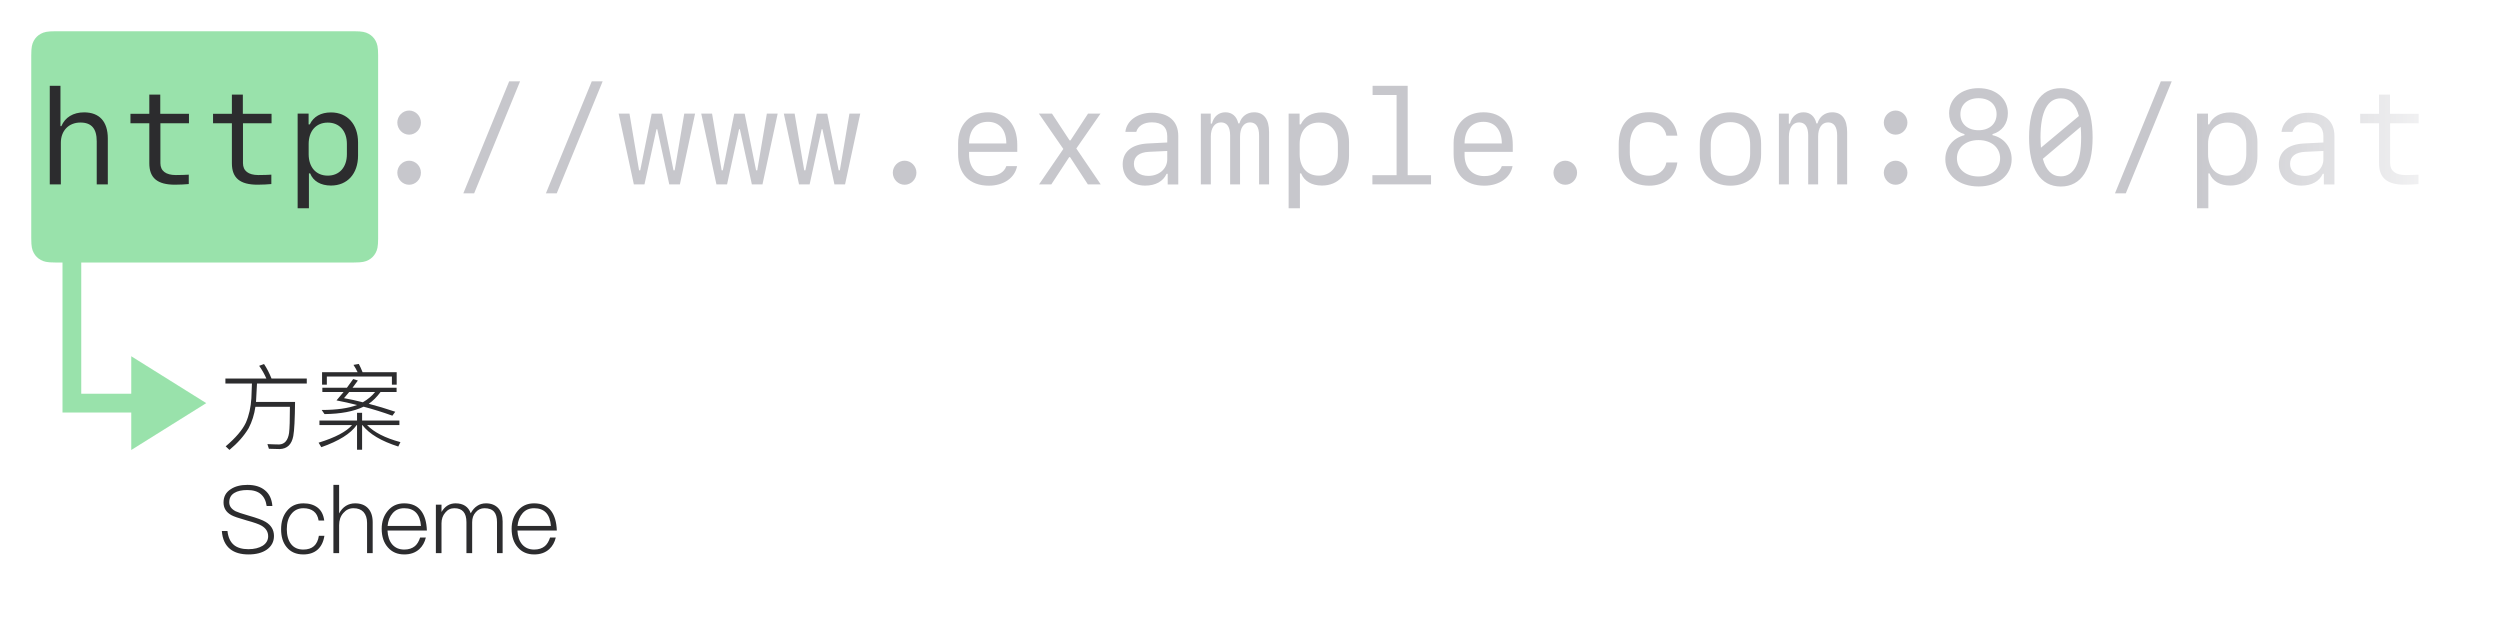 <svg xmlns="http://www.w3.org/2000/svg" xmlns:xlink="http://www.w3.org/1999/xlink" width="800" height="200" viewBox="0 0 800 200"><defs><linearGradient id="c" x1="100%" x2="0%" y1="50%" y2="50%"><stop offset="0%" stop-color="#FFF"/><stop offset="100%" stop-color="#FFF" stop-opacity="0"/></linearGradient><rect id="a" width="800" height="200" x="0" y="0"/></defs><g fill="none" fill-rule="evenodd"><rect width="800" height="200" fill="#FFF"/><g transform="translate(10 10)"><path fill="#2C2C2E" fill-rule="nonzero" d="M1.14 4.68 1.14 6.27 9.63 6.27C9.6 7.29 9.54 8.85 9.45 10.98 9.27 13.86 8.7 16.47 7.68 18.81 6.57 21.15 4.41 23.67 1.23 26.37L2.43 27.51C5.01 25.38 7.08 23.07 8.58 20.55 9.66 18.48 10.38 16.2 10.74 13.71L21.78 13.71C21.78 17.88 21.69 20.67 21.51 22.11 21.15 24.45 20.1 25.68 18.36 25.77 17.34 25.77 16.08 25.71 14.58 25.65L15.06 27.15C16.41 27.21 17.58 27.24 18.54 27.24 20.91 27.15 22.35 25.77 22.86 23.07 23.19 21.33 23.37 17.7 23.43 12.15L10.92 12.15C10.92 12.03 10.95 11.94 10.95 11.85 11.1 9.36 11.19 7.5 11.25 6.27L27.18 6.27 27.18 4.68 15.9 4.68C15.18 2.88 14.37 1.32 13.5.03L11.94.6C12.84 1.86 13.62 3.24 14.25 4.68L1.14 4.68ZM42.03 4.83C41.37 5.73 40.71 6.66 40.02 7.62L32.16 7.62 32.16 8.97 38.97 8.97C38.25 9.87 37.47 10.77 36.69 11.67 38.88 12.09 41.07 12.57 43.26 13.14 40.5 14.19 36.72 14.73 31.95 14.73L32.85 16.05C38.01 15.99 42.18 15.21 45.36 13.68 48.42 14.49 51.51 15.45 54.57 16.56L55.5 15.3C52.59 14.31 49.77 13.47 47.01 12.75 48.36 11.82 49.62 10.56 50.79 8.97L55.92 8.97 55.92 7.62 41.82 7.62C42.36 6.93 42.93 6.15 43.53 5.31L42.03 4.83ZM45.12 12.27C43.08 11.73 41.07 11.31 39.09 10.95 39.6 10.38 40.17 9.72 40.77 8.97L49.05 8.97C48.06 10.23 46.74 11.31 45.12 12.27ZM55.95 2.64 45.03 2.64C44.64 1.65 44.25.78 43.83 0L42.12.3C42.6.99 43.02 1.77 43.44 2.64L32.07 2.64 32.07 6.63 33.6 6.63 33.6 4.02 54.42 4.02 54.42 6.63 55.95 6.63 55.95 2.64ZM31.23 18.12 31.23 19.56 41.67 19.56C39.87 21.66 36.3 23.55 30.96 25.2L31.83 26.64C37.44 24.66 41.22 22.32 43.14 19.56L43.26 19.56 43.26 27.45 44.88 27.45 44.88 19.56 44.97 19.56C47.16 22.41 51 24.69 56.46 26.43L57.15 25.02C52.23 23.7 48.69 21.87 46.47 19.56L56.82 19.56 56.82 18.12 44.88 18.12 44.88 15.63 43.26 15.63 43.26 18.12 31.23 18.12ZM8.19 38.7C6.03 38.7 4.23 39.15 2.85 40.08 1.29 41.07.54 42.48.54 44.34.54 46.08 1.35 47.43 3 48.36 3.72 48.78 5.37 49.35 7.92 50.07 10.35 50.73 11.91 51.3 12.63 51.72 14.07 52.53 14.82 53.67 14.82 55.14 14.82 56.4 14.22 57.42 13.08 58.17 11.91 58.89 10.38 59.28 8.49 59.28 6.51 59.28 4.98 58.83 3.9 57.96 2.7 56.97 2.01 55.47 1.8 53.46L0 53.46C.18 56.04 1.08 57.99 2.7 59.28 4.11 60.39 6.06 60.96 8.52 60.96 10.95 60.96 12.9 60.45 14.37 59.43 15.9 58.35 16.68 56.88 16.68 55.05 16.68 53.1 15.78 51.6 14.01 50.55 13.05 49.95 11.22 49.29 8.49 48.51 6.39 47.91 5.01 47.43 4.38 47.13 3.03 46.41 2.37 45.48 2.37 44.28 2.37 42.93 2.91 41.91 4.05 41.25 5.04 40.65 6.39 40.35 8.13 40.35 9.99 40.35 11.43 40.77 12.45 41.64 13.47 42.51 14.1 43.77 14.34 45.45L16.17 45.45C15.99 43.23 15.18 41.55 13.77 40.41 12.39 39.27 10.53 38.7 8.19 38.7ZM26.1 44.61C23.85 44.61 22.08 45.42 20.79 47.07 19.56 48.6 18.96 50.55 18.96 52.89 18.96 55.26 19.53 57.18 20.73 58.62 21.99 60.18 23.79 60.96 26.07 60.96 27.93 60.96 29.46 60.45 30.6 59.46 31.77 58.44 32.52 56.94 32.82 54.99L31.05 54.99C30.6 57.93 28.95 59.4 26.07 59.4 24.36 59.4 23.04 58.8 22.14 57.63 21.24 56.46 20.79 54.87 20.79 52.89 20.79 50.88 21.24 49.26 22.2 48.06 23.16 46.8 24.48 46.17 26.1 46.17 27.45 46.17 28.56 46.5 29.4 47.16 30.24 47.82 30.75 48.78 30.96 50.1L32.76 50.1C32.52 48.24 31.8 46.86 30.63 45.96 29.46 45.06 27.96 44.61 26.1 44.61ZM35.7 38.7 35.7 60.54 37.53 60.54 37.53 51.57C37.53 50.04 37.95 48.75 38.85 47.73 39.75 46.68 40.83 46.17 42.12 46.17 43.5 46.17 44.55 46.56 45.33 47.37 46.08 48.21 46.47 49.38 46.47 50.88L46.47 60.54 48.27 60.54 48.27 50.64C48.27 48.72 47.76 47.22 46.77 46.17 45.78 45.12 44.4 44.61 42.63 44.61 41.55 44.61 40.56 44.88 39.69 45.42 38.79 45.99 38.07 46.8 37.53 47.85L37.53 38.7 35.7 38.7ZM58.32 44.61C56.13 44.61 54.39 45.42 53.07 47.04 51.78 48.6 51.15 50.49 51.15 52.77 51.15 55.23 51.81 57.24 53.16 58.74 54.45 60.21 56.19 60.96 58.38 60.96 60.36 60.96 61.95 60.39 63.21 59.25 64.23 58.29 64.92 57.06 65.28 55.56L63.45 55.56C63.06 56.76 62.52 57.66 61.8 58.29 60.93 59.01 59.79 59.4 58.38 59.4 56.76 59.4 55.5 58.86 54.54 57.78 53.61 56.7 53.1 55.2 53.01 53.31L65.61 53.31C65.52 50.64 64.92 48.57 63.84 47.1 62.61 45.42 60.78 44.61 58.32 44.61ZM58.35 46.17C61.62 46.17 63.42 48.06 63.72 51.84L53.04 51.84C53.19 50.16 53.73 48.81 54.66 47.76 55.59 46.68 56.82 46.17 58.35 46.17ZM74.79 44.61C72.9 44.61 71.4 45.51 70.29 47.37L70.29 45.03 68.49 45.03 68.49 60.54 70.29 60.54 70.29 51C70.29 49.65 70.68 48.51 71.49 47.58 72.27 46.62 73.23 46.17 74.4 46.17 76.98 46.17 78.27 47.64 78.27 50.64L78.27 60.54 80.1 60.54 80.1 50.67C80.1 49.35 80.46 48.3 81.24 47.46 81.99 46.59 82.92 46.17 84.06 46.17 85.44 46.17 86.49 46.56 87.15 47.34 87.75 48.06 88.05 49.17 88.05 50.64L88.05 60.54 89.85 60.54 89.85 50.4C89.85 48.57 89.37 47.16 88.44 46.14 87.48 45.12 86.16 44.61 84.54 44.61 83.46 44.61 82.5 44.88 81.72 45.42 80.88 45.96 80.19 46.74 79.65 47.79 78.87 45.66 77.25 44.61 74.79 44.61ZM99.9 44.61C97.71 44.61 95.97 45.42 94.65 47.04 93.36 48.6 92.73 50.49 92.73 52.77 92.73 55.23 93.39 57.24 94.74 58.74 96.03 60.21 97.77 60.96 99.96 60.96 101.94 60.96 103.53 60.39 104.79 59.25 105.81 58.29 106.5 57.06 106.86 55.56L105.03 55.56C104.64 56.76 104.1 57.66 103.38 58.29 102.51 59.01 101.37 59.4 99.96 59.4 98.34 59.4 97.08 58.86 96.12 57.78 95.19 56.7 94.68 55.2 94.59 53.31L107.19 53.31C107.1 50.64 106.5 48.57 105.42 47.1 104.19 45.42 102.36 44.61 99.9 44.61ZM99.93 46.17C103.2 46.17 105 48.06 105.3 51.84L94.62 51.84C94.77 50.16 95.31 48.81 96.24 47.76 97.17 46.68 98.4 46.17 99.93 46.17Z" transform="translate(60.99 106.46)"/><path fill="#34C759" d="M7.692,74 C5.017,74 4.047,73.722 3.069,73.199 C2.092,72.676 1.324,71.908 0.801,70.931 C0.278,69.953 1.2037061e-16,68.983 -2.07168062e-16,66.308 L2.07168062e-16,7.692 C-1.2037061e-16,5.017 0.278,4.047 0.801,3.069 C1.324,2.092 2.092,1.324 3.069,0.801 C4.047,0.278 5.017,1.80555915e-16 7.692,-3.10752092e-16 L103.308,3.10752092e-16 C105.983,-1.80555915e-16 106.953,0.278 107.931,0.801 C108.908,1.324 109.676,2.092 110.199,3.069 C110.722,4.047 111,5.017 111,7.692 L111,66.308 C111,68.983 110.722,69.953 110.199,70.931 C109.676,71.908 108.908,72.676 107.931,73.199 C106.953,73.722 105.983,74 103.308,74 L16,74 L16,116 L31.999,116 L32,104 L56,119 L32,134 L31.999,122 L10,122 L10,74 L7.692,74 Z" opacity=".5"/></g><mask id="b" fill="#fff"><use xlink:href="#a"/></mask><g fill-rule="nonzero" mask="url(#b)"><g transform="translate(15.924 26.019)"><path fill="#2C2C2E" d="M0 32.981 3.549 32.981 3.549 19.663C3.549 15.802 6.074 13.192 9.811 13.192 13.359 13.192 15.029 15.134 15.029 19.204L15.029 32.981 18.578 32.981 18.578 18.307C18.578 12.9 15.906 9.936 10.98 9.936 7.515 9.936 4.905 11.522 3.716 14.34L3.423 14.34 3.423 1.44 0 1.44 0 32.981ZM31.854 4.258 31.854 10.395 25.821 10.395 25.821 13.422 31.854 13.422 31.854 26.239C31.854 30.956 34.463 33.085 40.078 33.085 41.164 33.085 43.919 32.981 44.483 32.877L44.483 29.871C43.877 29.933 41.602 29.996 40.329 29.996 37.135 29.996 35.402 28.66 35.402 26.197L35.402 13.422 44.545 13.422 44.545 10.395 35.361 10.395 35.361 4.258 31.854 4.258ZM58.28 4.258 58.28 10.395 52.248 10.395 52.248 13.422 58.28 13.422 58.28 26.239C58.28 30.956 60.89 33.085 66.505 33.085 67.59 33.085 70.345 32.981 70.909 32.877L70.909 29.871C70.304 29.933 68.028 29.996 66.755 29.996 63.561 29.996 61.829 28.66 61.829 26.197L61.829 13.422 70.972 13.422 70.972 10.395 61.787 10.395 61.787 4.258 58.28 4.258ZM89.988 9.957C86.752 9.957 84.394 11.293 83.204 13.798L82.828 13.798 82.828 10.333 79.321 10.333 79.321 40.621 82.932 40.621 82.932 29.474 83.329 29.474C84.31 31.958 86.711 33.357 89.988 33.357 95.227 33.357 98.651 29.578 98.651 23.776L98.651 19.559C98.651 13.735 95.227 9.957 89.988 9.957ZM88.965 13.213C92.702 13.213 95.081 15.885 95.081 20.06L95.081 23.316C95.081 27.491 92.702 30.184 88.965 30.184 85.229 30.184 82.849 27.512 82.849 23.316L82.849 20.06C82.849 15.885 85.229 13.213 88.965 13.213Z"/><path fill="#C7C7CC" d="M114.995,17.075 C117.062,17.075 118.773,15.322 118.773,13.213 C118.773,11.105 117.062,9.352 114.995,9.352 C112.928,9.352 111.217,11.105 111.217,13.213 C111.217,15.322 112.928,17.075 114.995,17.075 Z M114.995,33.106 C117.062,33.106 118.773,31.374 118.773,29.245 C118.773,27.136 117.062,25.404 114.995,25.404 C112.928,25.404 111.217,27.136 111.217,29.245 C111.217,31.374 112.928,33.106 114.995,33.106 Z"/><polygon fill="#C7C7CC" points="135.806 35.841 150.502 0 147.016 0 132.341 35.841"/><polygon fill="#C7C7CC" points="162.233 35.841 176.928 0 173.442 0 158.768 35.841"/><polygon fill="#C7C7CC" points="206.507 10.333 203.042 10.333 199.973 28.493 199.597 28.493 195.944 10.354 192.605 10.354 188.952 28.493 188.576 28.493 185.507 10.333 182.042 10.333 186.906 32.981 190.308 32.981 194.149 15.322 194.4 15.322 198.241 32.981 201.643 32.981"/><polygon fill="#C7C7CC" points="232.933 10.333 229.468 10.333 226.4 28.493 226.024 28.493 222.371 10.354 219.031 10.354 215.378 28.493 215.002 28.493 211.934 10.333 208.469 10.333 213.333 32.981 216.735 32.981 220.576 15.322 220.826 15.322 224.667 32.981 228.07 32.981"/><polygon fill="#C7C7CC" points="259.36 10.333 255.895 10.333 252.826 28.493 252.45 28.493 248.797 10.354 245.458 10.354 241.805 28.493 241.429 28.493 238.36 10.333 234.895 10.333 239.759 32.981 243.161 32.981 247.002 15.322 247.253 15.322 251.094 32.981 254.496 32.981"/><path fill="#C7C7CC" d="M273.554 33.106C275.621 33.106 277.332 31.374 277.332 29.245 277.332 27.136 275.621 25.404 273.554 25.404 271.488 25.404 269.776 27.136 269.776 29.245 269.776 31.374 271.488 33.106 273.554 33.106ZM306.097 27.136C305.47 29.119 303.362 30.33 300.502 30.33 296.641 30.33 294.178 27.658 294.178 23.504L294.178 22.586 309.604 22.586 309.604 20.373C309.604 13.819 306.138 9.915 300.252 9.915 294.491 9.915 290.671 13.839 290.671 19.809L290.671 23.212C290.671 29.662 294.282 33.398 300.502 33.398 305.262 33.398 308.852 30.873 309.541 27.136L306.097 27.136ZM300.231 12.963C303.884 12.963 306.097 15.572 306.097 19.893L294.178 19.893C294.178 15.551 296.453 12.963 300.231 12.963Z"/><polygon fill="#C7C7CC" points="326.491 24.256 332.189 32.981 336.301 32.981 328.495 21.5 336.239 10.333 332.252 10.333 326.637 18.912 326.344 18.912 320.708 10.333 316.513 10.333 324.341 21.646 316.575 32.981 320.5 32.981 326.219 24.256"/><path fill="#C7C7CC" d="M350.537 33.378C353.836 33.378 356.299 32.021 357.384 29.599L357.739 29.599 357.739 33.002 361.121 33.002 361.121 17.492C361.121 12.775 358.073 10.061 352.75 10.061 348.116 10.061 344.609 12.545 344.192 16.177L347.678 16.177C348.262 14.236 350.099 13.13 352.708 13.13 355.86 13.13 357.593 14.695 357.593 17.534L357.593 19.58 351.372 19.893C346.217 20.164 343.336 22.544 343.336 26.552 343.336 30.664 346.217 33.378 350.537 33.378ZM351.56 30.267C348.701 30.267 346.926 28.806 346.926 26.427 346.926 24.068 348.596 22.711 351.769 22.565L357.593 22.293 357.593 24.965C357.593 27.992 354.984 30.267 351.56 30.267ZM390.177 16.303C390.177 12.107 388.528 9.915 385.376 9.915 383.101 9.915 381.285 11.293 380.7 13.464L380.325 13.464C379.845 11.23 378.342 9.915 376.213 9.915 374.083 9.915 372.455 11.251 371.892 13.526L371.516 13.526 371.516 10.333 368.343 10.333 368.343 32.981 371.537 32.981 371.537 17.701C371.537 14.883 372.789 13.151 374.793 13.151 376.714 13.151 377.715 14.591 377.715 17.325L377.715 32.981 380.888 32.981 380.888 17.701C380.888 14.883 382.099 13.151 384.082 13.151 385.982 13.151 386.984 14.591 386.984 17.346L386.984 32.981 390.177 32.981 390.177 16.303ZM407.106 9.957C403.871 9.957 401.512 11.293 400.322 13.798L399.946 13.798 399.946 10.333 396.439 10.333 396.439 40.621 400.051 40.621 400.051 29.474 400.447 29.474C401.428 31.958 403.829 33.357 407.106 33.357 412.345 33.357 415.769 29.578 415.769 23.776L415.769 19.559C415.769 13.735 412.345 9.957 407.106 9.957ZM406.083 13.213C409.82 13.213 412.199 15.885 412.199 20.06L412.199 23.316C412.199 27.491 409.82 30.184 406.083 30.184 402.347 30.184 399.967 27.512 399.967 23.316L399.967 20.06C399.967 15.885 402.347 13.213 406.083 13.213Z"/><polygon fill="#C7C7CC" points="442.007 32.981 442.007 30.038 434.535 30.038 434.535 1.44 423.304 1.44 423.304 4.384 430.986 4.384 430.986 30.038 423.242 30.038 423.242 32.981"/><path fill="#C7C7CC" d="M464.656 27.136C464.03 29.119 461.921 30.33 459.062 30.33 455.2 30.33 452.737 27.658 452.737 23.504L452.737 22.586 468.163 22.586 468.163 20.373C468.163 13.819 464.698 9.915 458.811 9.915 453.05 9.915 449.23 13.839 449.23 19.809L449.23 23.212C449.23 29.662 452.841 33.398 459.062 33.398 463.821 33.398 467.411 30.873 468.1 27.136L464.656 27.136ZM458.79 12.963C462.443 12.963 464.656 15.572 464.656 19.893L452.737 19.893C452.737 15.551 455.012 12.963 458.79 12.963ZM484.966 33.106C487.033 33.106 488.744 31.374 488.744 29.245 488.744 27.136 487.033 25.404 484.966 25.404 482.9 25.404 481.188 27.136 481.188 29.245 481.188 31.374 482.9 33.106 484.966 33.106ZM520.828 17.388C520.243 12.733 516.82 9.894 511.81 9.894 505.652 9.894 502.062 13.672 502.062 20.164L502.062 23.128C502.062 29.62 505.652 33.398 511.81 33.398 516.82 33.398 520.264 30.58 520.828 25.967L517.321 25.967C516.883 28.556 514.67 30.205 511.748 30.205 507.802 30.205 505.611 27.533 505.611 22.669L505.611 20.624C505.611 15.76 507.802 13.067 511.748 13.067 514.67 13.067 516.883 14.737 517.321 17.388L520.828 17.388ZM537.819 33.398C543.81 33.398 547.63 29.495 547.63 23.379L547.63 19.956C547.63 13.839 543.81 9.936 537.819 9.936 531.828 9.936 528.008 13.839 528.008 19.956L528.008 23.379C528.008 29.495 531.828 33.398 537.819 33.398ZM537.819 13.067C541.702 13.067 544.123 15.823 544.123 20.269L544.123 23.045C544.123 27.512 541.702 30.246 537.819 30.246 533.937 30.246 531.515 27.512 531.515 23.045L531.515 20.269C531.515 15.823 533.937 13.067 537.819 13.067ZM575.163 16.303C575.163 12.107 573.514 9.915 570.362 9.915 568.087 9.915 566.271 11.293 565.686 13.464L565.31 13.464C564.83 11.23 563.327 9.915 561.198 9.915 559.069 9.915 557.441 11.251 556.877 13.526L556.501 13.526 556.501 10.333 553.329 10.333 553.329 32.981 556.522 32.981 556.522 17.701C556.522 14.883 557.775 13.151 559.779 13.151 561.699 13.151 562.701 14.591 562.701 17.325L562.701 32.981 565.874 32.981 565.874 17.701C565.874 14.883 567.085 13.151 569.068 13.151 570.967 13.151 571.969 14.591 571.969 17.346L571.969 32.981 575.163 32.981 575.163 16.303ZM590.672 17.075C592.739 17.075 594.45 15.322 594.45 13.213 594.45 11.105 592.739 9.352 590.672 9.352 588.606 9.352 586.894 11.105 586.894 13.213 586.894 15.322 588.606 17.075 590.672 17.075ZM590.672 33.106C592.739 33.106 594.45 31.374 594.45 29.245 594.45 27.136 592.739 25.404 590.672 25.404 588.606 25.404 586.894 27.136 586.894 29.245 586.894 31.374 588.606 33.106 590.672 33.106ZM617.203 33.649C623.465 33.649 627.807 30.059 627.807 24.924 627.807 21.125 625.323 18.014 621.67 17.242L621.67 16.908C624.739 16.052 626.596 13.485 626.596 10.207 626.596 5.511 622.693 2.192 617.203 2.192 611.713 2.192 607.789 5.511 607.789 10.207 607.789 13.485 609.688 16.073 612.715 16.908L612.715 17.242C609 18.14 606.578 21.187 606.578 24.924 606.578 30.059 610.941 33.649 617.203 33.649ZM617.203 15.656C613.717 15.656 611.4 13.61 611.4 10.521 611.4 7.452 613.717 5.406 617.203 5.406 620.689 5.406 622.985 7.452 622.985 10.521 622.985 13.61 620.689 15.656 617.203 15.656ZM617.203 30.455C613.112 30.455 610.294 28.076 610.294 24.631 610.294 21.187 613.112 18.807 617.203 18.807 621.294 18.807 624.112 21.187 624.112 24.631 624.112 28.076 621.294 30.455 617.203 30.455ZM643.546 33.67C650.08 33.67 653.712 28.076 653.712 17.931 653.712 7.786 650.08 2.192 643.546 2.192 636.992 2.192 633.38 7.786 633.38 17.931 633.38 28.076 636.992 33.67 643.546 33.67ZM637.033 17.931C637.033 9.748 639.288 5.448 643.546 5.448 646.385 5.448 648.347 7.369 649.328 11.105L637.18 21.25C637.096 20.227 637.033 19.121 637.033 17.931ZM643.546 30.413C640.707 30.413 638.766 28.493 637.785 24.798L649.892 14.57C649.996 15.614 650.038 16.72 650.038 17.931 650.038 26.093 647.804 30.413 643.546 30.413Z"/><polygon fill="#C7C7CC" points="664.337 35.841 679.032 0 675.546 0 660.872 35.841"/><path fill="#C7C7CC" d="M697.798 9.957C694.562 9.957 692.203 11.293 691.014 13.798L690.638 13.798 690.638 10.333 687.131 10.333 687.131 40.621 690.742 40.621 690.742 29.474 691.139 29.474C692.12 31.958 694.521 33.357 697.798 33.357 703.037 33.357 706.46 29.578 706.46 23.776L706.46 19.559C706.46 13.735 703.037 9.957 697.798 9.957ZM696.775 13.213C700.511 13.213 702.891 15.885 702.891 20.06L702.891 23.316C702.891 27.491 700.511 30.184 696.775 30.184 693.038 30.184 690.659 27.512 690.659 23.316L690.659 20.06C690.659 15.885 693.038 13.213 696.775 13.213ZM720.509 33.378C723.807 33.378 726.27 32.021 727.355 29.599L727.71 29.599 727.71 33.002 731.092 33.002 731.092 17.492C731.092 12.775 728.044 10.061 722.721 10.061 718.087 10.061 714.58 12.545 714.163 16.177L717.649 16.177C718.233 14.236 720.07 13.13 722.68 13.13 725.832 13.13 727.564 14.695 727.564 17.534L727.564 19.58 721.344 19.893C716.188 20.164 713.307 22.544 713.307 26.552 713.307 30.664 716.188 33.378 720.509 33.378ZM721.531 30.267C718.672 30.267 716.897 28.806 716.897 26.427 716.897 24.068 718.567 22.711 721.74 22.565L727.564 22.293 727.564 24.965C727.564 27.992 724.955 30.267 721.531 30.267ZM745.37 4.258 745.37 10.395 739.337 10.395 739.337 13.422 745.37 13.422 745.37 26.239C745.37 30.956 747.979 33.085 753.594 33.085 754.679 33.085 757.435 32.981 757.998 32.877L757.998 29.871C757.393 29.933 755.118 29.996 753.844 29.996 750.651 29.996 748.918 28.66 748.918 26.197L748.918 13.422 758.061 13.422 758.061 10.395 748.876 10.395 748.876 4.258 745.37 4.258Z"/></g></g><rect width="100" height="200" x="700" fill="url(#c)"/></g></svg>
